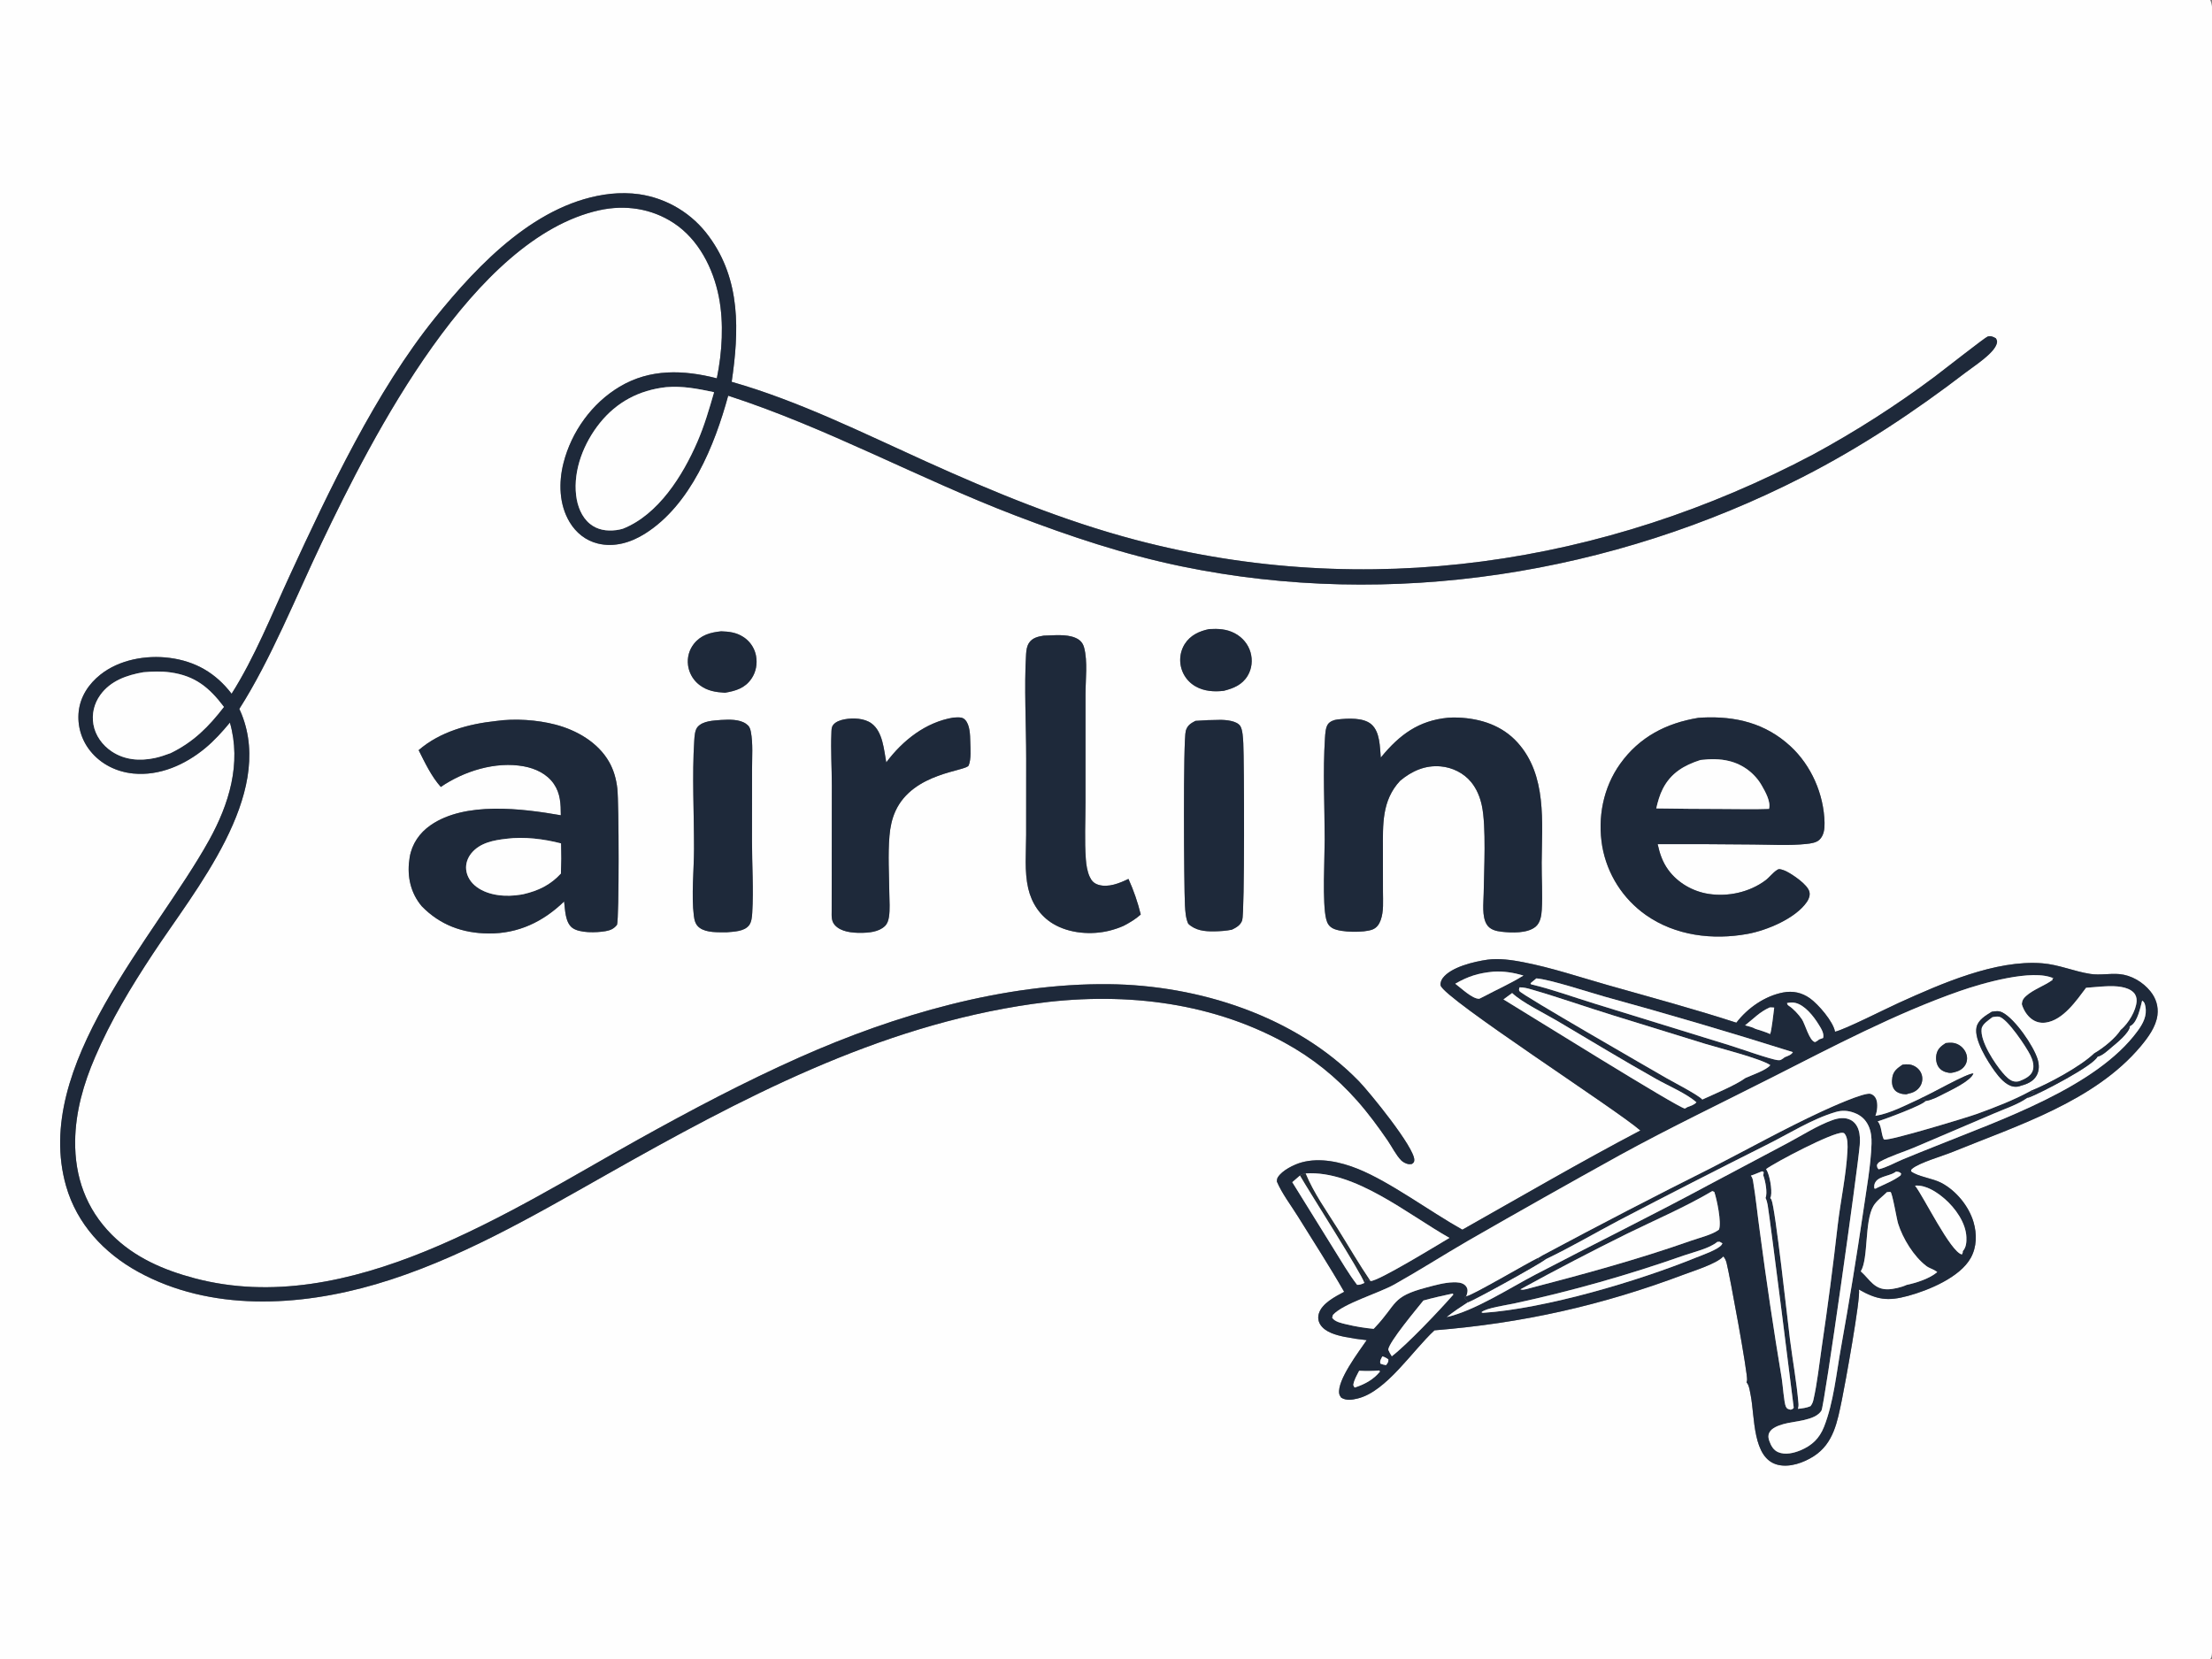 <?xml version="1.0" encoding="utf-8" ?>
<svg xmlns="http://www.w3.org/2000/svg" xmlns:xlink="http://www.w3.org/1999/xlink" width="1365" height="1024">
	<rect width="100%" height="100%" fill="#808080" stroke="none"/>
	<path fill="#FEFEFE" d="M0 0L1363.83 0C1366 3.791 1365 11.801 1365 16.225L1365.01 810.316L1365 969.913C1365 977.573 1366.16 1017.87 1364.59 1022.54C1364.42 1023.05 1364.09 1023.55 1363.83 1024L0 1024L0 0ZM376.941 119.59C331.854 124.445 295.395 162.766 268.474 196.126C232.056 241.255 203.041 302.603 178.766 355.216C167.645 379.319 157.152 405.652 142.921 428.104C133.199 415.371 120.669 408.055 104.652 405.975C90.153 404.092 73.612 407.054 61.969 416.296C54.795 421.99 49.597 429.76 48.572 438.994Q48.483 439.807 48.434 440.624Q48.385 441.441 48.376 442.259Q48.368 443.078 48.4 443.895Q48.431 444.713 48.504 445.528Q48.576 446.343 48.688 447.154Q48.8 447.964 48.953 448.768Q49.105 449.572 49.296 450.368Q49.488 451.163 49.718 451.949Q49.949 452.734 50.218 453.507Q50.487 454.279 50.794 455.038Q51.101 455.796 51.445 456.539Q51.789 457.281 52.169 458.006Q52.549 458.731 52.964 459.436Q53.38 460.141 53.829 460.824Q54.279 461.508 54.762 462.168Q55.245 462.829 55.759 463.465C62.281 471.58 71.924 476.309 82.208 477.329C98.499 478.946 114.261 471.911 126.608 461.696C132.299 456.988 137.168 451.562 141.868 445.894C149.082 471.131 141.34 496.268 129.041 518.464C95.828 578.404 19.624 657.824 40.763 731.858C47.46 755.312 64.147 773.22 85.214 784.814C129.943 809.432 184.568 806.377 232.102 792.433C282.316 777.703 328.901 750.479 374.211 724.867C457.259 677.923 541.524 633.141 637.243 619.507C690.247 611.958 745.098 617.405 792.668 643.391C809.854 652.779 824.531 664.572 837.508 679.229C844.328 686.93 850.481 695.291 856.305 703.768C858.939 707.602 861.433 712.739 864.652 716.037C865.712 717.122 867.659 718.141 869.156 718.368C869.887 718.479 870.61 718.354 871.332 718.255C872.295 717.442 872.649 717.31 872.74 715.959C873.248 708.367 844.668 673.473 838.535 667.176C799.309 626.9 739.633 607.924 684.358 607.327C619.658 606.628 552.314 626.259 493.48 652.441C459.294 667.655 426.542 684.975 393.871 703.159C314.593 747.283 215.126 814.003 120.07 788.802C101.043 783.758 82.993 776.034 68.891 761.822C53.142 745.951 46.116 726.219 46.373 704.091C46.582 686.127 51.601 668.633 58.711 652.246C68.387 629.648 80.789 609.178 94.266 588.705C120.306 549.151 169.301 491.218 149.103 440.696Q148.444 439.055 147.689 437.455C166.994 407.237 182.826 367.822 198.444 335.05C230.078 268.674 292.125 146.844 369.826 129.732C385.749 126.226 402.03 128.612 415.757 137.636C431.101 147.724 440.138 165.594 443.597 183.23C446.765 199.38 445.634 217.388 442.348 233.452C421.814 228.206 401.257 227.414 382.448 238.591C365.278 248.794 352.64 266.388 347.728 285.703C344.669 297.729 344.979 311.302 351.506 322.182C355.447 328.751 361.449 333.598 368.944 335.417C379.099 337.883 389.254 334.819 397.905 329.395C426.147 311.686 440.995 274.876 449.359 244.18C510.466 264.005 566.585 295.131 626.445 318.057C660.144 330.964 693.797 342.196 729.19 349.509C858.576 376.245 995.268 354.229 1112.4 294.374C1148.25 276.057 1181.42 254.051 1213.34 229.599C1218.3 225.798 1230.47 218.095 1232.17 212.045C1232.61 210.495 1232.33 210.18 1231.67 208.795C1230.07 207.826 1228.46 207.102 1226.55 207.68C1225.02 208.144 1198.57 228.956 1193.75 232.559Q1175.96 245.848 1157.26 257.817Q1138.56 269.787 1119.04 280.374C989.944 348.75 842.933 370.609 700.831 333.172C656.111 321.39 613.153 303.636 571.09 284.617C532.007 266.946 492.884 247.423 451.515 235.616C456.081 204.503 457.281 172.829 437.536 145.98Q436.588 144.67 435.575 143.408Q434.563 142.147 433.489 140.938Q432.415 139.728 431.282 138.574Q430.148 137.42 428.959 136.324Q427.77 135.228 426.527 134.192Q425.285 133.157 423.992 132.185Q422.7 131.213 421.36 130.307Q420.021 129.4 418.638 128.562Q417.255 127.723 415.832 126.955Q414.408 126.187 412.949 125.491Q411.489 124.794 409.996 124.172Q408.504 123.549 406.982 123.002Q405.46 122.455 403.913 121.984Q402.366 121.514 400.797 121.121Q399.228 120.728 397.642 120.414Q396.055 120.1 394.455 119.866C388.811 119.058 382.618 119.018 376.941 119.59ZM746.192 388.203C740.093 389.435 734.532 391.977 731.076 397.444Q730.829 397.843 730.602 398.253Q730.375 398.664 730.169 399.086Q729.963 399.507 729.779 399.939Q729.595 400.37 729.432 400.811Q729.27 401.251 729.13 401.699Q728.99 402.146 728.872 402.601Q728.755 403.055 728.661 403.515Q728.566 403.974 728.495 404.438Q728.424 404.902 728.377 405.369Q728.329 405.835 728.305 406.304Q728.281 406.773 728.281 407.242Q728.28 407.711 728.303 408.18Q728.327 408.648 728.373 409.115Q728.42 409.582 728.49 410.046Q728.56 410.51 728.654 410.97Q728.747 411.429 728.864 411.884Q728.98 412.342 729.118 412.793Q729.257 413.244 729.418 413.688Q729.579 414.132 729.763 414.567Q729.946 415.002 730.151 415.427Q730.357 415.852 730.583 416.267Q730.809 416.681 731.057 417.083Q731.304 417.486 731.571 417.875Q731.838 418.264 732.124 418.64Q732.411 419.015 732.716 419.375Q733.021 419.735 733.344 420.08Q733.666 420.424 734.006 420.752Q734.346 421.08 734.702 421.39Q735.058 421.7 735.429 421.992Q735.8 422.283 736.186 422.556Q736.571 422.828 736.97 423.081Q737.369 423.334 737.78 423.566C743.031 426.586 749.21 426.986 755.118 426.303C761.2 424.766 766.517 422.636 769.911 417.002C772.53 412.656 773.07 407.364 771.673 402.518C770.197 397.399 766.592 393.22 761.899 390.759C756.88 388.126 751.739 387.904 746.192 388.203ZM445.025 389.572C438.38 390.264 432.565 391.81 428.196 397.303Q427.656 397.987 427.186 398.721Q426.717 399.455 426.322 400.233Q425.928 401.01 425.613 401.823Q425.298 402.635 425.065 403.475Q424.833 404.315 424.685 405.174Q424.537 406.033 424.475 406.903Q424.413 407.772 424.438 408.643Q424.463 409.515 424.574 410.379Q424.631 410.838 424.712 411.294Q424.792 411.75 424.896 412.201Q424.999 412.652 425.125 413.097Q425.251 413.542 425.399 413.981Q425.547 414.419 425.718 414.849Q425.888 415.28 426.08 415.701Q426.271 416.122 426.484 416.533Q426.697 416.944 426.93 417.344Q427.163 417.743 427.416 418.131Q427.669 418.518 427.942 418.892Q428.214 419.266 428.505 419.626Q428.796 419.986 429.104 420.331Q429.413 420.676 429.739 421.004Q430.065 421.333 430.406 421.645Q430.748 421.957 431.105 422.251Q431.462 422.545 431.834 422.821C436.538 426.361 441.619 427.131 447.351 427.484C454.029 426.342 459.679 424.701 463.724 418.793C466.534 414.688 467.473 409.503 466.525 404.64Q466.44 404.196 466.332 403.756Q466.224 403.317 466.093 402.884Q465.963 402.45 465.811 402.024Q465.659 401.598 465.485 401.18Q465.311 400.762 465.117 400.354Q464.922 399.946 464.707 399.548Q464.492 399.15 464.256 398.763Q464.021 398.377 463.766 398.003Q463.512 397.629 463.239 397.268Q462.965 396.907 462.674 396.561Q462.383 396.215 462.074 395.884Q461.765 395.553 461.44 395.239Q461.115 394.924 460.775 394.626Q460.434 394.328 460.079 394.048Q459.723 393.768 459.354 393.507Q458.985 393.245 458.603 393.003C454.397 390.277 449.899 389.723 445.025 389.572ZM644.026 392.245C640.617 392.809 637.214 393.532 635.096 396.577C633.685 398.605 633.333 401.205 633.186 403.616C631.946 423.95 633.261 447.424 633.247 468.09L633.219 515.27C633.211 525.985 632.075 537.734 634.499 548.196C636.597 557.254 641.78 565.192 649.818 570.03C659.848 576.066 673.523 577.104 684.731 574.282C687.625 573.554 690.559 572.566 693.289 571.357C697.145 569.356 700.693 567.246 703.945 564.343Q702.568 558.683 700.668 553.176Q698.768 547.67 696.361 542.365C690.917 545.003 683.798 547.939 677.662 545.945C674.958 545.067 673.545 543.47 672.394 540.94C670.921 537.703 670.322 533.749 670.061 530.228C669.209 518.717 669.842 506.776 669.841 495.21L669.852 428.399C669.86 419.486 671.289 408.14 668.989 399.594C668.177 396.576 666.424 394.782 663.549 393.56C657.853 391.138 650.093 392.126 644.026 392.245ZM588.244 442.819C571.228 445.67 557.068 456.857 546.907 470.458C545.431 462.632 544.787 451.558 537.817 446.423C533.386 443.16 526.418 442.903 521.168 443.882C518.675 444.348 515.639 445.307 514.066 447.458C513.035 448.869 513.118 450.623 513.048 452.307C512.599 463.045 513.315 473.977 513.313 484.738L513.221 562.155C513.204 565.305 512.92 568.387 515.2 570.892C518.988 575.056 525.776 575.664 531.07 575.645C536.094 575.627 542.269 575.147 546.08 571.454C547.617 569.964 548.231 567.915 548.555 565.85C549.282 561.219 548.85 556.212 548.797 551.53C548.662 539.707 547.885 527.526 548.888 515.754C549.336 510.502 550.402 505.259 552.609 500.447C563.508 476.678 596.224 475.971 597.764 472.346C599.401 468.495 598.831 461.788 598.743 457.681C598.656 453.629 598.549 447.387 595.618 444.245C594.093 442.61 592.37 442.642 590.298 442.714Q589.27 442.751 588.244 442.819ZM893.476 442.917C875.491 444.65 863.752 453.328 852.457 467.014L852.07 467.488C851.486 460.931 851.618 451.673 846.282 446.996C841.328 442.654 831.675 443.287 825.44 443.961C823.334 444.189 820.753 445.082 819.47 446.884C817.96 449.004 817.793 452.883 817.627 455.423C816.283 475.931 817.431 497.277 817.457 517.847C817.472 528.922 815.893 557.546 818.377 567.214C819.062 569.881 820.139 571.661 822.631 572.945C827.561 575.484 841.848 575.642 847.006 573.568C849.604 572.523 851.056 570.388 851.99 567.83C853.965 562.422 853.414 555.973 853.412 550.297L853.383 524.49C853.37 508.9 852.621 494.009 863.985 481.821C871.186 475.804 879.423 472.087 888.998 472.931C896.229 473.568 903.215 476.996 907.834 482.627C911.198 486.728 913.28 491.789 914.394 496.941C917.24 510.101 915.754 537.03 915.555 551.567C915.477 557.235 914.382 565.361 917.415 570.403C919.355 573.627 923.061 574.57 926.564 574.959C932.748 575.647 942.503 576.102 947.608 571.855C950.499 569.45 951.189 565.134 951.406 561.563C951.987 551.993 951.288 542.082 951.347 532.456C951.501 507.336 954.699 478.455 936.516 458.268C926.943 447.64 913.723 443.393 899.744 442.8C897.647 442.711 895.569 442.777 893.476 442.917ZM1047.91 442.99C1028.24 446.249 1011.69 454.729 999.822 471.298C989.278 486.022 985.739 504.574 988.737 522.325Q989.018 523.91 989.376 525.478Q989.735 527.047 990.169 528.597Q990.604 530.146 991.114 531.673Q991.623 533.199 992.207 534.699Q992.791 536.198 993.447 537.667Q994.104 539.137 994.831 540.572Q995.558 542.008 996.355 543.406Q997.151 544.804 998.016 546.161Q998.88 547.519 999.809 548.833Q1000.74 550.146 1001.73 551.413Q1002.72 552.68 1003.78 553.896Q1004.83 555.113 1005.94 556.277Q1007.05 557.44 1008.22 558.548Q1009.39 559.656 1010.61 560.706Q1011.82 561.755 1013.09 562.744Q1014.36 563.733 1015.68 564.658C1033.9 577.458 1056.98 580.241 1078.49 576.293C1090.27 574.129 1108.09 566.781 1115.08 556.467C1116.29 554.674 1117.09 552.481 1116.56 550.308C1115.48 545.842 1106.25 539.64 1102.17 537.619C1101.21 537.144 1100.23 536.81 1099.2 536.53C1097.91 536.252 1097.68 536.15 1096.5 536.92C1093.88 538.62 1091.88 541.456 1089.32 543.352C1079.53 550.587 1066.43 553.463 1054.45 551.631C1044.63 550.129 1035.35 544.836 1029.46 536.767C1025.91 531.904 1024.21 526.75 1022.92 520.928Q1052.44 520.814 1081.96 521.138C1092.66 521.193 1104.03 521.917 1114.64 520.796C1117.24 520.523 1120.72 520.085 1122.69 518.254C1125.53 515.614 1125.99 511.412 1125.91 507.746C1125.5 490.137 1117.79 472.409 1104.83 460.459C1089.4 446.234 1070.95 441.822 1050.49 442.803Q1049.2 442.852 1047.91 442.99ZM444.948 444.277C440.298 444.681 433.827 444.768 430.483 448.583C428.8 450.503 428.583 454.417 428.422 456.895C427.018 478.499 428.319 501.977 428.279 523.78C428.256 536.651 426.586 552.675 428.163 565.086C428.543 568.078 429.192 570.722 431.776 572.58C436.136 575.714 443.242 575.238 448.352 575.315C452.781 574.892 459.219 574.889 462.225 570.996C463.802 568.953 464.051 565.752 464.203 563.242C465.089 548.696 464.02 533.564 464.049 518.945L464.085 474.752C464.062 467.213 464.744 458.917 463.341 451.528C462.902 449.217 462.267 447.962 460.333 446.615C456.186 443.729 449.799 444.006 444.948 444.277ZM306.118 444.92C289.111 446.729 271.507 451.498 258.341 462.912C262.152 470.532 266.31 479.265 272.018 485.609C286.313 475.831 305.874 469.693 323.232 472.896C330.443 474.226 337.494 477.53 341.759 483.714C345.87 489.673 346.033 496.099 346.077 503.087C321.986 498.884 286.973 494.488 265.727 509.212C258.877 513.959 254.176 520.786 252.8 529.065C251.111 539.232 252.756 549.291 258.992 557.629Q259.624 558.47 260.305 559.272C271.571 570.811 285.435 575.898 301.497 576.035C319.757 576.191 335.159 568.831 348.104 556.297C348.74 561.367 348.736 569.052 353.061 572.466C357.474 575.95 368.253 575.558 373.63 574.623C376.652 574.098 378.895 573.126 380.767 570.659C382.098 565.953 381.964 495.466 380.945 486.557C380.286 480.796 378.769 475.242 375.888 470.181C369.009 458.102 355.892 450.586 342.785 447.152C331.628 444.229 317.637 443.238 306.118 444.92ZM737.696 444.842C734.767 446.373 732.765 447.579 731.75 450.924C730.048 456.538 730.594 546.848 731.221 558.651C731.415 562.298 731.689 566.687 733.245 570.026C737.61 574.216 743.391 574.82 749.185 574.73C752.86 574.673 756.544 574.428 760.152 573.71C762.912 572.37 765.495 570.979 766.554 567.88C768.109 563.334 767.78 469.302 767.233 458.697C767.092 455.981 766.848 450.207 765.329 447.971C763.14 444.749 756.424 444.201 752.837 444.228C747.813 444.265 742.704 444.437 737.696 444.842ZM917.903 592.211C909.852 593.364 895.385 596.661 890.239 603.651C889.445 604.73 888.638 606.751 888.996 608.116C891.12 616.228 997.86 684.907 1012.26 697.613C975.11 717.132 938.961 738.214 902.425 758.824C882.662 747.795 857.905 729.352 837.938 721.311C827.282 717.019 814.547 714.181 803.2 717.305C798.535 718.589 791.133 722.26 788.548 726.49C788.023 727.35 787.98 728.114 787.938 729.095C791.092 736.541 796.635 743.732 800.914 750.621C810.485 766.031 820.46 781.445 829.476 797.165C824.094 800.062 815.667 804.258 813.821 810.673C813.176 812.916 813.441 815.218 814.649 817.224C817.589 822.11 824.629 823.897 829.844 824.975Q836.562 826.303 843.375 826.994C838.533 834.117 825.085 851.65 826.406 859.972C826.561 860.946 827.084 861.671 827.628 862.466C830.793 864.431 834.343 863.844 837.798 863.001C855.58 858.666 871.638 833.39 885.204 820.935C939.518 816.531 988.349 805.623 1039.34 786.424C1045.33 784.168 1058.81 779.975 1063.2 775.571C1063.29 775.48 1063.36 775.368 1063.44 775.266C1064.5 776.524 1065.07 777.811 1065.47 779.393C1067.45 787.26 1078.58 847.622 1078.1 851.7C1078.03 852.218 1077.92 852.49 1077.77 853.013C1077.94 853.255 1078.13 853.492 1078.3 853.74C1079.5 855.527 1079.86 858.657 1080.29 860.791C1082.99 874.252 1081.27 900.071 1097.08 903.915C1104.48 905.716 1113.06 902.589 1119.25 898.615C1131.6 890.693 1133.83 877.162 1136.62 863.781C1138.43 855.127 1148.29 801.019 1147.14 795.76C1158.26 802.067 1164.85 803.091 1177.36 799.697C1190.12 796.236 1209.48 788.238 1216.14 776.227C1219.88 769.483 1219.98 761.457 1217.85 754.174C1214.98 744.33 1207.1 734.742 1198.05 729.967C1192.58 727.082 1183.48 726.113 1179.28 722.858C1179.38 721.787 1179.15 721.879 1180.08 721.11C1184.51 717.454 1198.82 713.33 1204.88 710.862C1244.59 694.674 1292.49 679.661 1320.97 645.702C1325.48 640.316 1330.4 633.693 1331.33 626.497C1332.03 621.03 1330.41 615.956 1326.98 611.722C1322.38 606.022 1315.25 601.774 1307.89 601.108C1301.94 600.569 1295.87 601.91 1289.95 601.002C1279.83 599.448 1270.59 595.266 1260.25 594.433C1231.44 592.114 1197.51 607.195 1171.73 618.855C1163.72 622.478 1138.39 635.333 1132.37 636.657C1131.31 630.42 1122 619.655 1116.85 616.017C1111.88 612.503 1106.34 611.303 1100.36 612.444C1089.06 614.599 1078.4 622.05 1071.49 631.09C1045.4 622.613 1018.81 615.456 992.413 607.974C975.116 603.071 957.549 597.13 939.905 593.737C932.847 592.38 925.056 591.242 917.903 592.211Z"/>
	<path fill="#1E293A" d="M142.921 428.104C157.152 405.652 167.645 379.319 178.766 355.216C203.041 302.603 232.056 241.255 268.474 196.126C295.395 162.766 331.854 124.445 376.941 119.59C382.618 119.018 388.811 119.058 394.455 119.866Q396.055 120.1 397.642 120.414Q399.228 120.728 400.797 121.121Q402.366 121.514 403.913 121.984Q405.46 122.455 406.982 123.002Q408.504 123.549 409.996 124.172Q411.489 124.794 412.949 125.491Q414.408 126.187 415.832 126.955Q417.255 127.723 418.638 128.562Q420.021 129.4 421.36 130.307Q422.7 131.213 423.992 132.185Q425.285 133.157 426.527 134.192Q427.77 135.228 428.959 136.324Q430.148 137.42 431.282 138.574Q432.415 139.728 433.489 140.938Q434.563 142.147 435.575 143.408Q436.588 144.67 437.536 145.98C457.281 172.829 456.081 204.503 451.515 235.616C492.884 247.423 532.007 266.946 571.09 284.617C613.153 303.636 656.111 321.39 700.831 333.172C842.933 370.609 989.944 348.75 1119.04 280.374Q1138.56 269.787 1157.26 257.817Q1175.96 245.848 1193.75 232.559C1198.57 228.956 1225.02 208.144 1226.55 207.68C1228.46 207.102 1230.07 207.826 1231.67 208.795C1232.33 210.18 1232.61 210.495 1232.17 212.045C1230.47 218.095 1218.3 225.798 1213.34 229.599C1181.42 254.051 1148.25 276.057 1112.4 294.374C995.268 354.229 858.576 376.245 729.19 349.509C693.797 342.196 660.144 330.964 626.445 318.057C566.585 295.131 510.466 264.005 449.359 244.18C440.995 274.876 426.147 311.686 397.905 329.395C389.254 334.819 379.099 337.883 368.944 335.417C361.449 333.598 355.447 328.751 351.506 322.182C344.979 311.302 344.669 297.729 347.728 285.703C352.64 266.388 365.278 248.794 382.448 238.591C401.257 227.414 421.814 228.206 442.348 233.452C445.634 217.388 446.765 199.38 443.597 183.23C440.138 165.594 431.101 147.724 415.757 137.636C402.03 128.612 385.749 126.226 369.826 129.732C292.125 146.844 230.078 268.674 198.444 335.05C182.826 367.822 166.994 407.237 147.689 437.455Q148.444 439.055 149.103 440.696C169.301 491.218 120.306 549.151 94.266 588.705C80.789 609.178 68.387 629.648 58.711 652.246C51.601 668.633 46.582 686.127 46.373 704.091C46.116 726.219 53.142 745.951 68.891 761.822C82.993 776.034 101.043 783.758 120.07 788.802C215.126 814.003 314.593 747.283 393.871 703.159C426.542 684.975 459.294 667.655 493.48 652.441C552.314 626.259 619.658 606.628 684.358 607.327C739.633 607.924 799.309 626.9 838.535 667.176C844.668 673.473 873.248 708.367 872.74 715.959C872.649 717.31 872.295 717.442 871.332 718.255C870.61 718.354 869.887 718.479 869.156 718.368C867.659 718.141 865.712 717.122 864.652 716.037C861.433 712.739 858.939 707.602 856.305 703.768C850.481 695.291 844.328 686.93 837.508 679.229C824.531 664.572 809.854 652.779 792.668 643.391C745.098 617.405 690.247 611.958 637.243 619.507C541.524 633.141 457.259 677.923 374.211 724.867C328.901 750.479 282.316 777.703 232.102 792.433C184.568 806.377 129.943 809.432 85.214 784.814C64.147 773.22 47.46 755.312 40.763 731.858C19.624 657.824 95.828 578.404 129.041 518.464C141.34 496.268 149.082 471.131 141.868 445.894C137.168 451.562 132.299 456.988 126.608 461.696C114.261 471.911 98.499 478.946 82.208 477.329C71.924 476.309 62.281 471.58 55.759 463.465Q55.245 462.829 54.762 462.168Q54.279 461.508 53.829 460.824Q53.38 460.141 52.964 459.436Q52.549 458.731 52.169 458.006Q51.789 457.281 51.445 456.539Q51.101 455.796 50.794 455.038Q50.487 454.279 50.218 453.507Q49.949 452.734 49.718 451.949Q49.488 451.164 49.296 450.368Q49.105 449.572 48.953 448.768Q48.8 447.964 48.688 447.154Q48.576 446.343 48.504 445.528Q48.431 444.713 48.4 443.895Q48.368 443.078 48.376 442.259Q48.385 441.441 48.434 440.624Q48.483 439.807 48.572 438.994C49.597 429.76 54.795 421.99 61.969 416.296C73.612 407.054 90.153 404.092 104.652 405.975C120.669 408.055 133.199 415.371 142.921 428.104ZM411.026 238.92C394.51 240.763 380.657 247.993 370.175 261.014C360.392 273.167 353.641 289.881 355.527 305.689C356.301 312.17 358.838 318.999 364.028 323.23C368.709 327.047 374.464 327.869 380.3 327.124C381.666 326.95 382.991 326.66 384.314 326.28C406.227 317.628 421.263 293.54 430.309 272.694C434.621 262.758 437.648 252.415 440.633 242.022C430.724 239.916 421.228 238.035 411.026 238.92ZM88.463 414.831C78.245 416.605 68.157 420.121 61.87 428.901C58.081 434.193 56.52 440.621 57.652 447.045C58.861 453.901 63.185 459.835 68.914 463.67C76.934 469.04 86.32 469.723 95.569 467.756C98.886 467.051 102.079 465.897 105.265 464.75C119.432 457.83 128.644 448.531 138.166 436.232C129.14 424.288 120.413 417.014 105.049 414.912C99.544 414.158 93.983 414.35 88.463 414.831Z"/>
	<path fill="#FEFEFE" d="M384.314 326.28C382.991 326.66 381.666 326.95 380.3 327.124C374.464 327.869 368.709 327.047 364.028 323.23C358.838 318.999 356.301 312.17 355.527 305.689C353.641 289.881 360.392 273.167 370.175 261.014C380.657 247.993 394.51 240.763 411.026 238.92C421.228 238.035 430.724 239.916 440.633 242.022C437.648 252.415 434.621 262.758 430.309 272.694C421.263 293.54 406.227 317.628 384.314 326.28Z"/>
	<path fill="#1E293A" d="M755.118 426.303C749.21 426.986 743.031 426.586 737.78 423.566Q737.369 423.334 736.97 423.081Q736.571 422.828 736.186 422.556Q735.8 422.283 735.429 421.992Q735.058 421.7 734.702 421.39Q734.346 421.08 734.006 420.752Q733.666 420.424 733.344 420.08Q733.021 419.735 732.716 419.375Q732.411 419.015 732.124 418.64Q731.838 418.264 731.571 417.875Q731.304 417.486 731.057 417.083Q730.809 416.681 730.583 416.267Q730.357 415.852 730.151 415.427Q729.946 415.002 729.763 414.567Q729.579 414.132 729.418 413.688Q729.257 413.244 729.118 412.793Q728.98 412.342 728.864 411.884Q728.747 411.429 728.654 410.97Q728.56 410.51 728.49 410.046Q728.42 409.582 728.373 409.115Q728.327 408.648 728.303 408.18Q728.28 407.711 728.281 407.242Q728.281 406.773 728.305 406.304Q728.329 405.835 728.377 405.369Q728.424 404.902 728.495 404.438Q728.566 403.974 728.661 403.515Q728.755 403.055 728.872 402.601Q728.99 402.146 729.13 401.699Q729.27 401.251 729.432 400.811Q729.595 400.37 729.779 399.939Q729.963 399.507 730.169 399.086Q730.375 398.664 730.602 398.253Q730.829 397.843 731.076 397.444C734.532 391.977 740.093 389.435 746.192 388.203C751.739 387.904 756.88 388.126 761.899 390.759C766.592 393.22 770.197 397.399 771.673 402.518C773.07 407.364 772.53 412.656 769.911 417.002C766.517 422.636 761.2 424.766 755.118 426.303Z"/>
	<path fill="#1E293A" d="M447.351 427.484C441.619 427.131 436.538 426.361 431.834 422.821Q431.462 422.545 431.105 422.251Q430.748 421.957 430.406 421.645Q430.065 421.333 429.739 421.004Q429.413 420.676 429.104 420.331Q428.796 419.986 428.505 419.626Q428.214 419.266 427.942 418.892Q427.669 418.518 427.416 418.131Q427.163 417.743 426.93 417.344Q426.697 416.944 426.484 416.533Q426.271 416.122 426.08 415.701Q425.888 415.28 425.718 414.849Q425.547 414.419 425.399 413.981Q425.251 413.542 425.125 413.097Q424.999 412.652 424.896 412.201Q424.792 411.75 424.712 411.294Q424.631 410.838 424.574 410.379Q424.463 409.515 424.438 408.643Q424.413 407.772 424.475 406.903Q424.537 406.033 424.685 405.174Q424.833 404.315 425.065 403.475Q425.298 402.635 425.613 401.823Q425.928 401.01 426.322 400.233Q426.717 399.455 427.186 398.721Q427.656 397.987 428.196 397.303C432.565 391.81 438.38 390.264 445.025 389.572C449.899 389.723 454.397 390.277 458.603 393.003Q458.985 393.245 459.354 393.507Q459.723 393.768 460.079 394.048Q460.434 394.328 460.775 394.626Q461.115 394.924 461.44 395.239Q461.765 395.553 462.074 395.884Q462.383 396.215 462.674 396.561Q462.965 396.907 463.239 397.268Q463.512 397.629 463.766 398.003Q464.021 398.377 464.256 398.763Q464.492 399.15 464.707 399.548Q464.922 399.946 465.117 400.354Q465.311 400.762 465.485 401.18Q465.659 401.598 465.811 402.024Q465.963 402.45 466.093 402.884Q466.224 403.317 466.332 403.756Q466.44 404.196 466.525 404.64C467.473 409.503 466.534 414.688 463.724 418.793C459.679 424.701 454.029 426.342 447.351 427.484Z"/>
	<path fill="#1E293A" d="M693.289 571.357C690.559 572.566 687.625 573.554 684.731 574.282C673.523 577.104 659.848 576.066 649.818 570.03C641.78 565.192 636.597 557.254 634.499 548.196C632.075 537.734 633.211 525.985 633.219 515.27L633.247 468.09C633.261 447.424 631.946 423.95 633.186 403.616C633.333 401.205 633.685 398.605 635.096 396.577C637.214 393.532 640.617 392.809 644.026 392.245C650.093 392.126 657.853 391.138 663.549 393.56C666.424 394.782 668.177 396.576 668.989 399.594C671.289 408.14 669.86 419.486 669.852 428.399L669.841 495.21C669.842 506.776 669.209 518.717 670.061 530.228C670.322 533.749 670.921 537.703 672.394 540.94C673.545 543.47 674.958 545.067 677.662 545.945C683.798 547.939 690.917 545.003 696.361 542.365Q698.768 547.67 700.668 553.176Q702.568 558.683 703.945 564.343C700.693 567.246 697.145 569.356 693.289 571.357Z"/>
	<path fill="#FEFEFE" d="M105.265 464.75C102.079 465.897 98.886 467.051 95.569 467.756C86.32 469.723 76.934 469.04 68.914 463.67C63.185 459.835 58.861 453.901 57.652 447.045C56.52 440.621 58.081 434.193 61.87 428.901C68.157 420.121 78.245 416.605 88.463 414.831C93.983 414.35 99.544 414.158 105.049 414.912C120.413 417.014 129.14 424.288 138.166 436.232C128.644 448.531 119.432 457.83 105.265 464.75Z"/>
	<path fill="#1E293A" d="M546.907 470.458C557.068 456.857 571.228 445.67 588.244 442.819Q589.27 442.751 590.298 442.714C592.37 442.642 594.093 442.61 595.618 444.245C598.549 447.387 598.656 453.629 598.743 457.681C598.831 461.788 599.401 468.495 597.764 472.346C596.224 475.971 563.508 476.678 552.609 500.447C550.402 505.259 549.336 510.502 548.888 515.754C547.885 527.526 548.662 539.707 548.797 551.53C548.85 556.212 549.282 561.219 548.555 565.85C548.231 567.915 547.617 569.964 546.08 571.454C542.269 575.147 536.094 575.627 531.07 575.645C525.776 575.664 518.988 575.056 515.2 570.892C512.92 568.387 513.204 565.305 513.221 562.155L513.313 484.738C513.315 473.977 512.599 463.045 513.048 452.307C513.118 450.623 513.035 448.869 514.066 447.458C515.639 445.307 518.675 444.348 521.168 443.882C526.418 442.903 533.386 443.16 537.817 446.423C544.787 451.558 545.431 462.632 546.907 470.458Z"/>
	<path fill="#1E293A" d="M852.07 467.488L852.457 467.014C863.752 453.328 875.491 444.65 893.476 442.917C895.569 442.777 897.647 442.711 899.744 442.8C913.723 443.393 926.943 447.64 936.516 458.268C954.699 478.455 951.501 507.336 951.347 532.456C951.288 542.082 951.987 551.993 951.406 561.563C951.189 565.134 950.499 569.45 947.608 571.855C942.503 576.102 932.748 575.647 926.564 574.959C923.061 574.57 919.355 573.627 917.415 570.403C914.382 565.361 915.477 557.235 915.555 551.567C915.754 537.03 917.24 510.101 914.394 496.941C913.28 491.789 911.198 486.728 907.834 482.627C903.215 476.996 896.229 473.568 888.998 472.931C879.423 472.087 871.186 475.804 863.985 481.821C852.621 494.009 853.37 508.9 853.383 524.49L853.412 550.297C853.414 555.973 853.965 562.422 851.99 567.83C851.056 570.388 849.604 572.523 847.006 573.568C841.848 575.642 827.561 575.484 822.631 572.945C820.139 571.661 819.062 569.881 818.377 567.214C815.893 557.546 817.472 528.922 817.457 517.847C817.431 497.277 816.283 475.931 817.627 455.423C817.793 452.883 817.96 449.004 819.47 446.884C820.753 445.082 823.334 444.189 825.44 443.961C831.675 443.287 841.328 442.654 846.282 446.996C851.618 451.673 851.486 460.931 852.07 467.488Z"/>
	<path fill="#1E293A" d="M1099.2 536.53C1100.23 536.81 1101.21 537.144 1102.17 537.619C1106.25 539.64 1115.48 545.842 1116.56 550.308C1117.09 552.481 1116.29 554.674 1115.08 556.467C1108.09 566.781 1090.27 574.129 1078.49 576.293C1056.98 580.241 1033.9 577.458 1015.68 564.658Q1014.36 563.733 1013.09 562.744Q1011.82 561.755 1010.61 560.706Q1009.39 559.656 1008.22 558.548Q1007.05 557.44 1005.94 556.277Q1004.83 555.113 1003.78 553.896Q1002.72 552.68 1001.73 551.413Q1000.74 550.146 999.809 548.833Q998.88 547.519 998.016 546.161Q997.152 544.804 996.355 543.406Q995.558 542.008 994.831 540.572Q994.104 539.137 993.447 537.667Q992.791 536.198 992.207 534.699Q991.623 533.199 991.114 531.673Q990.604 530.146 990.169 528.597Q989.735 527.047 989.377 525.478Q989.018 523.91 988.737 522.325C985.739 504.574 989.278 486.022 999.822 471.298C1011.69 454.729 1028.24 446.249 1047.91 442.99Q1049.2 442.852 1050.49 442.803C1070.95 441.822 1089.4 446.234 1104.83 460.459C1117.79 472.409 1125.5 490.137 1125.91 507.746C1125.99 511.412 1125.53 515.614 1122.69 518.254C1120.72 520.085 1117.24 520.523 1114.64 520.796C1104.03 521.917 1092.66 521.193 1081.96 521.138Q1052.44 520.814 1022.92 520.928C1024.21 526.75 1025.91 531.904 1029.46 536.767C1035.35 544.836 1044.63 550.129 1054.45 551.631C1066.43 553.463 1079.53 550.587 1089.32 543.352C1091.88 541.456 1093.88 538.62 1096.5 536.92C1097.68 536.15 1097.91 536.252 1099.2 536.53ZM1049.37 468.991C1039.21 472.248 1031.11 476.983 1026.1 486.781C1024.15 490.609 1023.02 494.691 1022.06 498.862Q1042.48 499.181 1062.91 499.209C1072.45 499.199 1082.1 499.498 1091.63 499.141C1092.88 494.717 1089.3 488.499 1087.17 484.752Q1086.77 484.054 1086.33 483.377Q1085.9 482.7 1085.43 482.046Q1084.96 481.391 1084.46 480.762Q1083.95 480.132 1083.42 479.528Q1082.89 478.925 1082.32 478.349Q1081.76 477.773 1081.17 477.226Q1080.58 476.679 1079.96 476.162Q1079.34 475.646 1078.7 475.161Q1078.06 474.676 1077.39 474.225Q1076.72 473.773 1076.04 473.355Q1075.35 472.938 1074.64 472.556Q1073.93 472.173 1073.2 471.827Q1072.48 471.481 1071.73 471.172Q1070.99 470.863 1070.23 470.591Q1069.47 470.32 1068.7 470.087Q1067.93 469.855 1067.15 469.661C1061.32 468.185 1055.31 468.291 1049.37 468.991Z"/>
	<path fill="#1E293A" d="M448.352 575.315C443.242 575.238 436.136 575.714 431.776 572.58C429.192 570.722 428.543 568.078 428.163 565.086C426.586 552.675 428.256 536.651 428.279 523.78C428.319 501.977 427.018 478.499 428.422 456.895C428.583 454.417 428.8 450.503 430.483 448.583C433.827 444.768 440.298 444.681 444.948 444.277C449.799 444.006 456.186 443.729 460.333 446.615C462.267 447.962 462.902 449.217 463.341 451.528C464.744 458.917 464.062 467.213 464.085 474.752L464.049 518.945C464.02 533.564 465.089 548.696 464.203 563.242C464.051 565.752 463.802 568.953 462.225 570.996C459.219 574.889 452.781 574.892 448.352 575.315Z"/>
	<path fill="#1E293A" d="M258.341 462.912C271.507 451.498 289.111 446.729 306.118 444.92C317.637 443.238 331.628 444.229 342.785 447.152C355.892 450.586 369.009 458.102 375.888 470.181C378.769 475.242 380.286 480.796 380.945 486.557C381.964 495.466 382.098 565.953 380.767 570.659C378.895 573.126 376.652 574.098 373.63 574.623C368.253 575.558 357.474 575.95 353.061 572.466C348.736 569.052 348.74 561.367 348.104 556.297C335.159 568.831 319.757 576.191 301.497 576.035C285.435 575.898 271.571 570.811 260.305 559.272Q259.624 558.47 258.992 557.629C252.756 549.291 251.111 539.232 252.8 529.065C254.176 520.786 258.877 513.959 265.727 509.212C286.973 494.488 321.986 498.884 346.077 503.087C346.033 496.099 345.87 489.673 341.759 483.714C337.494 477.53 330.443 474.226 323.232 472.896C305.874 469.693 286.313 475.831 272.018 485.609C266.31 479.265 262.152 470.532 258.341 462.912ZM312.641 517.584C304.75 518.466 296.149 520.012 290.839 526.582C288.563 529.398 287.29 532.991 287.667 536.628C288.121 541.012 290.65 544.745 294.142 547.325C301.624 552.855 312.511 553.563 321.392 552.067Q322.243 551.927 323.09 551.761C332.257 549.634 339.732 546.018 346.143 539.02Q346.389 529.738 346.189 520.454C335.727 517.753 323.412 516.162 312.641 517.584Z"/>
	<path fill="#1E293A" d="M760.152 573.71C756.544 574.428 752.86 574.673 749.185 574.73C743.391 574.82 737.61 574.216 733.245 570.026C731.689 566.687 731.415 562.298 731.221 558.651C730.594 546.848 730.048 456.538 731.75 450.924C732.765 447.579 734.767 446.373 737.696 444.842C742.704 444.437 747.813 444.265 752.837 444.228C756.424 444.201 763.14 444.749 765.329 447.971C766.848 450.207 767.092 455.981 767.233 458.697C767.78 469.302 768.109 563.334 766.554 567.88C765.495 570.979 762.912 572.37 760.152 573.71Z"/>
	<path fill="#FEFEFE" d="M1022.06 498.862C1023.02 494.691 1024.15 490.609 1026.1 486.781C1031.11 476.983 1039.21 472.248 1049.37 468.991C1055.31 468.291 1061.32 468.185 1067.15 469.661Q1067.93 469.855 1068.7 470.087Q1069.47 470.32 1070.23 470.591Q1070.99 470.863 1071.73 471.172Q1072.48 471.481 1073.2 471.827Q1073.93 472.173 1074.64 472.556Q1075.35 472.938 1076.04 473.355Q1076.72 473.773 1077.39 474.225Q1078.06 474.676 1078.7 475.161Q1079.34 475.646 1079.96 476.162Q1080.58 476.679 1081.17 477.226Q1081.76 477.773 1082.32 478.349Q1082.89 478.925 1083.42 479.528Q1083.95 480.132 1084.46 480.762Q1084.96 481.391 1085.43 482.046Q1085.9 482.7 1086.33 483.377Q1086.77 484.054 1087.17 484.752C1089.3 488.499 1092.88 494.717 1091.63 499.141C1082.1 499.498 1072.45 499.199 1062.91 499.209Q1042.48 499.181 1022.06 498.862Z"/>
	<path fill="#FEFEFE" d="M323.09 551.761Q322.243 551.927 321.392 552.067C312.511 553.563 301.624 552.855 294.142 547.325C290.65 544.745 288.121 541.012 287.667 536.628C287.29 532.991 288.563 529.398 290.839 526.582C296.149 520.012 304.75 518.466 312.641 517.584C323.412 516.162 335.727 517.753 346.189 520.454Q346.389 529.738 346.143 539.02C339.732 546.018 332.257 549.634 323.09 551.761Z"/>
	<path fill="#1E293A" d="M1012.26 697.613C997.86 684.907 891.12 616.228 888.996 608.116C888.638 606.751 889.445 604.73 890.239 603.651C895.385 596.661 909.852 593.364 917.903 592.211C925.056 591.242 932.847 592.38 939.905 593.737C957.549 597.13 975.116 603.071 992.413 607.974C1018.81 615.456 1045.4 622.613 1071.49 631.09C1078.4 622.05 1089.06 614.599 1100.36 612.444C1106.34 611.303 1111.88 612.503 1116.85 616.017C1122 619.655 1131.31 630.42 1132.37 636.657C1138.39 635.333 1163.72 622.478 1171.73 618.855C1197.51 607.195 1231.44 592.114 1260.25 594.433C1270.59 595.266 1279.83 599.448 1289.95 601.002C1295.87 601.91 1301.94 600.569 1307.89 601.108C1315.25 601.774 1322.38 606.022 1326.98 611.722C1330.41 615.956 1332.03 621.03 1331.33 626.497C1330.4 633.693 1325.48 640.316 1320.97 645.702C1292.49 679.661 1244.59 694.674 1204.88 710.862C1198.82 713.33 1184.51 717.454 1180.08 721.11C1179.15 721.879 1179.38 721.787 1179.28 722.858C1183.48 726.113 1192.58 727.082 1198.05 729.967C1207.1 734.742 1214.98 744.33 1217.85 754.174C1219.98 761.457 1219.88 769.483 1216.14 776.227C1209.48 788.238 1190.12 796.236 1177.36 799.697C1164.85 803.091 1158.26 802.067 1147.14 795.76C1148.29 801.019 1138.43 855.127 1136.62 863.781C1133.83 877.162 1131.6 890.693 1119.25 898.615C1113.06 902.589 1104.48 905.716 1097.08 903.915C1081.27 900.071 1082.99 874.252 1080.29 860.791C1079.86 858.657 1079.5 855.527 1078.3 853.74C1078.13 853.492 1077.94 853.255 1077.77 853.013C1077.92 852.49 1078.03 852.218 1078.1 851.7C1078.58 847.622 1067.45 787.26 1065.47 779.393C1065.07 777.811 1064.5 776.524 1063.44 775.266C1063.36 775.368 1063.29 775.48 1063.2 775.571C1058.81 779.975 1045.33 784.168 1039.34 786.424C988.349 805.623 939.518 816.531 885.204 820.935C871.638 833.39 855.58 858.666 837.798 863.001C834.343 863.844 830.793 864.431 827.628 862.466C827.084 861.671 826.561 860.946 826.406 859.972C825.085 851.65 838.533 834.117 843.375 826.994Q836.562 826.303 829.844 824.975C824.629 823.897 817.589 822.11 814.649 817.224C813.441 815.218 813.176 812.916 813.821 810.673C815.667 804.258 824.094 800.062 829.476 797.165C820.46 781.445 810.485 766.031 800.914 750.621C796.635 743.732 791.092 736.541 787.938 729.095C787.98 728.114 788.023 727.35 788.548 726.49C791.133 722.26 798.535 718.589 803.2 717.305C814.547 714.181 827.282 717.019 837.938 721.311C857.905 729.352 882.662 747.795 902.425 758.824C938.961 738.214 975.11 717.132 1012.26 697.613ZM1314.33 633.295C1314.13 633.42 1313.94 633.539 1313.75 633.669C1311.7 635.063 1311.94 635.996 1309.23 635.434C1309.11 635.41 1309 635.371 1308.88 635.34C1313.31 631.579 1318.19 623.711 1318.49 617.762C1318.59 615.786 1318.01 613.896 1316.61 612.466C1312.84 608.625 1305.41 608.425 1300.37 608.596C1296 608.744 1291.66 609.278 1287.3 609.551C1281.32 617.479 1273.09 629.582 1262.32 631.04C1259.1 631.476 1256.07 630.666 1253.5 628.675C1250.69 626.504 1248.61 623.047 1247.64 619.664C1247.81 617.389 1248.48 616.207 1250.19 614.673C1254.86 610.482 1261.58 608.373 1266.72 604.601L1266.37 603.886L1267.31 603.791C1254.45 597.593 1222.77 606.893 1209.43 611.549C1169.79 625.389 1131.18 645.776 1093.74 664.752C1062.34 680.673 1030.31 695.996 999.449 712.92Q952.458 738.931 905.885 765.685C890.723 774.487 875.927 783.939 860.64 792.524C850.613 798.156 829.111 804.305 822.572 811.375L822.068 813.121C823.676 815.763 828.193 816.58 831.029 817.267Q839.248 819.226 847.66 820.012L848.367 819.274C862.467 804.401 858.351 800.297 880.173 794.508C885.453 793.108 891.257 791.453 896.723 791.307C899.232 791.241 902.17 791.337 904.11 793.127C905.028 793.974 905.65 795.253 905.592 796.532C905.539 797.701 905.188 798.874 904.813 799.971L903.589 800.489C904.218 801.988 905.417 802.062 905.769 803.659C901.293 806.536 896.96 809.425 892.788 812.742C910.094 808.814 931.235 795.024 947.372 786.59C982.857 768.042 1018.93 750.315 1054.16 731.333L1103.11 705.37C1111.96 700.662 1121.42 694.56 1130.82 691.192C1134.44 689.895 1138.49 689.288 1142.05 691.122C1144.47 692.369 1146.08 694.694 1146.89 697.245C1147.83 700.186 1147.89 703.515 1147.63 706.571C1146.26 722.592 1125.81 867.525 1124 870.476C1120.13 876.807 1107 876.888 1100.42 878.824C1097.44 879.704 1093.24 881.121 1091.81 884.109C1090.95 885.893 1091.22 887.492 1091.86 889.284C1092.9 892.176 1094.39 894.9 1097.35 896.146C1101.61 897.935 1106.91 896.7 1111.01 894.993C1118.12 892.03 1122.72 887.663 1125.57 880.487C1131.5 865.537 1133.21 847.265 1136.08 831.441Q1143.65 789.368 1149.86 747.073C1151.81 733.558 1154.43 719.492 1154.89 705.836C1155.02 702.054 1154.63 698.15 1153 694.687C1151.13 690.719 1148.27 688.219 1144.17 686.696C1140.34 685.272 1136.75 685.048 1132.79 686.211C1118.11 690.522 1103.76 699.726 1090.07 706.518Q1044.46 729.377 999.242 752.984C984.103 760.941 969.215 769.755 953.778 777.083L952.805 776.827C951.625 777.243 950.604 777.581 949.356 777.745L949.063 776.328C950.003 775.725 950.937 775.146 951.921 774.614Q1003.9 746.769 1056.62 720.373C1078.94 708.922 1101.15 696.533 1123.89 685.987C1128.86 683.683 1150.69 673.735 1154.39 675.01C1156.04 675.58 1157.16 676.694 1157.8 678.318C1158.94 681.226 1158.44 685.743 1157.3 688.569C1166.41 687.135 1176.44 681.734 1184.84 677.943L1187.62 678.422L1188.29 679.41C1186.76 681.928 1162.82 690.81 1158.73 691.967C1161.08 694.555 1160.81 699.264 1162.23 702.552C1162.44 703.038 1162.34 703.032 1162.9 703.176C1166.17 704.029 1214.15 689.48 1220.04 687.339C1230.89 683.397 1242.72 678.858 1252.84 673.309L1255.23 673.641L1255.33 674.451L1250.92 677.574C1245.36 681.567 1236.98 684.317 1230.64 687.059L1181.36 708.079C1174.61 710.92 1166.54 713.34 1160.18 716.824C1159.2 717.363 1158.75 717.905 1158.24 718.921C1158.41 720.357 1158.3 720.549 1159.31 721.556C1164.21 720.387 1169.15 717.578 1173.83 715.586C1180.6 712.707 1187.48 710.064 1194.3 707.299C1233.46 691.418 1293.71 670.991 1319.11 636.167C1322.45 631.59 1325.06 626.745 1323.86 620.908C1323.52 619.276 1323.27 618.346 1321.9 617.454C1320.82 621.619 1319.12 630.343 1315.13 632.841C1314.87 633.005 1314.6 633.144 1314.33 633.295ZM1117.24 867.727C1118.15 866.551 1118.69 865.374 1119.02 863.92C1121.43 853.373 1122.55 842.238 1124.14 831.512Q1129.73 793.79 1134.04 755.9C1135.81 740.761 1139.23 725.433 1140.03 710.235C1140.19 707.3 1140.35 702.481 1138.59 700.005C1138.04 699.235 1137.9 699.125 1136.98 699.042C1131.14 698.513 1095.71 717.103 1089.84 721.431C1092.04 724.703 1093.64 734.165 1092.85 738.059C1092.77 738.45 1092.54 738.948 1092.4 739.296C1092.73 739.652 1092.9 739.801 1093.14 740.281C1095.52 745.203 1103.24 816.1 1104.6 826.686C1106.27 839.778 1108.7 852.953 1109.82 866.091C1109.93 867.333 1109.8 868.204 1109.51 869.401C1112.19 869.058 1114.73 868.823 1117.24 867.727ZM805.737 724.106C804.434 724.378 803.207 724.496 802.19 725.428L797.455 729.512L823.133 770.908C827.756 778.249 832.167 785.982 837.467 792.855C839.185 792.954 840.38 792.362 841.914 791.702C842.67 790.807 842.619 790.344 842.85 789.223Q844.307 789.852 845.747 790.517C850.628 790.634 886.818 768.372 894.436 763.896C868.425 749.188 836.142 722.128 805.737 724.106ZM1088.11 725.33L1088.36 723.282L1087.47 722.794C1085.1 723.594 1082.84 724.753 1080.46 725.463C1081.3 726.634 1081.56 727.428 1081.8 728.848C1083.54 739.2 1084.53 749.73 1086 760.13Q1091.99 805.578 1099.52 850.796C1100.09 854.179 1100.9 865.534 1102.01 867.954C1102.71 869.483 1103.59 869.571 1105.04 869.918C1105.8 869.572 1106.6 869.506 1106.88 868.64C1106.95 868.412 1092.39 753.036 1090.82 743.657C1090.57 742.154 1090.16 740.606 1089.5 739.229C1090.82 736.069 1089.33 728.496 1088.11 725.33ZM921.53 599.605C912.174 600.52 906.179 602.395 898.012 607.043C901.365 609.458 908.604 616.562 912.852 616.318L915.328 615.094C923.455 610.745 932.316 606.854 940.095 601.982C934.01 600.222 927.89 599.181 921.53 599.605ZM948.083 603.754L944.455 606.729L944.808 607.417C957.953 610.515 970.87 615.28 983.79 619.252L1066.89 644.906C1072.65 646.657 1092.9 653.885 1097.24 654.225C1097.98 654.284 1098.56 654.266 1099.2 653.869C1099.94 653.407 1100.69 653.01 1101.32 652.393C1103.12 651.659 1105.34 651.026 1106.37 649.257Q1048.44 631.006 989.872 614.929C980.617 612.328 956.362 604.354 948.083 603.754ZM937.69 609.276C937.48 610.273 937.095 610.732 937.684 611.637C939.224 614.005 1018.24 659.425 1028.09 665.14C1032.5 667.695 1048.07 675.695 1050.49 678.509C1057.76 675.15 1071.08 669.635 1077.1 665.207C1080.68 663.571 1090.32 660.251 1092.43 657.27C1086.49 653.245 1060.55 646.66 1052.54 644.225L996.081 626.779C978.952 621.497 962.006 615.486 944.789 610.505C942.46 609.831 940.128 609.245 937.69 609.276ZM933.119 612.795L927.777 616.722C939.82 623.993 1035.93 683.929 1039.74 684.079L1041.26 683.192C1043.28 682.419 1045.39 681.871 1046.85 680.212C1040.7 674.808 1029.45 670.019 1022.13 665.899C1001.51 654.296 981.234 641.987 960.871 629.937C953.048 625.308 939.488 618.788 933.119 612.795ZM1102.7 618.997C1103.03 619.742 1103.03 620.122 1103.72 620.567C1106.71 622.485 1109.85 625.918 1111.87 628.849C1113.94 631.866 1116.58 642.599 1120.11 643.052C1120.91 642.571 1121.91 642.128 1122.52 641.421L1125.05 640.518C1125.76 637.56 1123.75 634.59 1122.22 632.117C1119.2 627.206 1113.8 620.272 1107.89 618.876C1106.25 618.486 1104.34 618.613 1102.7 618.997ZM1092.11 621.66C1085.76 624.515 1082.19 628.578 1076.88 632.718C1078.92 633.319 1081.4 633.776 1083.22 634.871C1086.29 635.851 1089.41 636.733 1092.33 638.095C1093.26 635.909 1094.4 624.883 1094.84 621.777C1093.94 621.724 1093.02 621.629 1092.11 621.66ZM1169.99 722.997C1169.73 723.172 1169.47 723.353 1169.21 723.522C1165.14 726.122 1157.62 725.836 1156.6 731.349C1156.48 732.014 1156.58 732.745 1156.64 733.407C1157.71 733.472 1157.31 733.64 1157.93 733.188C1162.77 730.81 1168.58 728.601 1172.85 725.323L1173.18 724.143C1171.86 723.081 1171.7 723.112 1169.99 722.997ZM1181.77 731.664C1187.06 738.37 1203.71 772.69 1210.65 774.111C1211.09 773.226 1211.26 773.107 1211.21 772.079C1213.34 769.775 1213.56 766.438 1213.44 763.425C1213.09 754.49 1206.52 745.416 1200.02 739.777C1195.31 735.69 1188.69 731.276 1182.19 731.622C1182.05 731.629 1181.91 731.65 1181.77 731.664ZM1056.65 734.994C1040.11 744.784 1021.67 752.7 1004.37 761.158Q970.914 777.681 938.204 795.637C939.424 796.083 940.213 795.833 941.448 795.593C976.023 786.604 1010.02 777.438 1043.75 765.551C1048.71 763.802 1056.66 761.938 1060.75 758.793C1062.45 754.389 1059.43 740.061 1057.87 735.503L1056.65 734.994ZM1164.42 735.662C1161.7 738.38 1157.98 740.934 1156.05 744.247C1150.45 753.826 1153.12 776.646 1148.26 784.547C1148.37 784.646 1148.49 784.742 1148.6 784.842C1153.85 789.565 1156.58 795.758 1164.98 795.613C1168.36 795.555 1173.46 794.357 1176.51 792.912C1182.53 791.642 1190.76 789.034 1195.45 784.984C1195.29 784.858 1195.12 784.729 1194.96 784.604C1193.07 783.196 1190.63 782.694 1188.7 781.229C1180.92 775.309 1174.21 764.289 1171.3 755.076C1170.41 752.254 1167.74 736.089 1166.61 735.556C1166.34 735.427 1164.81 735.643 1164.42 735.662ZM1059.78 766.322C1055.02 770.388 1045.07 772.656 1039.04 774.758Q1013.35 783.797 987.154 791.208Q960.953 798.62 934.339 804.374C929.85 805.36 916.985 807.138 914.165 809.769L915.024 810.153C953.604 807.564 1010.84 790.587 1046.59 776.036C1050.17 774.577 1060.56 771.02 1062.5 767.991C1062.65 767.746 1062.75 767.469 1062.88 767.208L1061.29 766.382L1061.81 766.291L1059.78 766.322ZM896.483 798.219C890.401 799.525 884.369 800.866 878.374 802.536C874.424 807.466 857.046 828.198 856.678 832.894C857.314 834.358 857.966 835.617 858.87 836.934C868.285 829.759 888.739 808.159 896.826 798.895L896.483 798.219ZM853.053 836.976C852.284 838.585 851.309 839.72 851.838 841.487C853.058 841.95 854.03 842.259 855.342 842.405C856.298 840.986 856.89 840.606 856.731 838.864C855.468 837.934 854.544 837.463 853.053 836.976ZM851.179 845.712C846.975 846.067 842.944 846.098 838.731 845.876C837.317 848.664 835.53 851.555 835.097 854.686C835.356 855.254 835.525 855.809 835.977 856.25C842.015 854.289 847.45 851.416 851.543 846.419L851.179 845.712Z"/>
	<path fill="#FEFEFE" d="M898.012 607.043C906.179 602.395 912.174 600.52 921.53 599.605C927.89 599.181 934.01 600.222 940.095 601.982C932.316 606.854 923.455 610.745 915.328 615.094L912.852 616.318C908.604 616.562 901.365 609.458 898.012 607.043Z"/>
	<path fill="#FEFEFE" d="M1308.88 635.34C1305.67 640.591 1297.77 646.94 1292.35 650.022C1283.74 658.261 1263.96 668.892 1252.84 673.309C1242.72 678.858 1230.89 683.397 1220.04 687.339C1214.15 689.48 1166.17 704.029 1162.9 703.176C1162.34 703.032 1162.44 703.038 1162.23 702.552C1160.81 699.264 1161.08 694.555 1158.73 691.967C1162.82 690.81 1186.76 681.928 1188.29 679.41C1192.21 678.782 1195.76 676.859 1199.26 675.063C1203.68 672.798 1216.28 666.96 1217.75 662.393C1213.21 662.538 1191.64 675.126 1184.84 677.943C1176.44 681.734 1166.41 687.135 1157.3 688.569C1158.44 685.743 1158.94 681.226 1157.8 678.318C1157.16 676.694 1156.04 675.58 1154.39 675.01C1150.69 673.735 1128.86 683.683 1123.89 685.987C1101.15 696.533 1078.94 708.922 1056.62 720.373Q1003.9 746.768 951.921 774.614C950.937 775.146 950.003 775.725 949.063 776.328C942.462 779.452 908.528 799.532 904.813 799.971C905.188 798.874 905.539 797.701 905.592 796.532C905.65 795.253 905.028 793.974 904.11 793.127C902.17 791.337 899.232 791.241 896.723 791.307C891.257 791.453 885.453 793.108 880.173 794.508C858.351 800.297 862.467 804.401 848.367 819.274L847.66 820.012Q839.248 819.226 831.029 817.267C828.193 816.58 823.676 815.763 822.068 813.121L822.572 811.375C829.111 804.305 850.613 798.156 860.64 792.524C875.927 783.939 890.723 774.487 905.885 765.685Q952.458 738.931 999.449 712.92C1030.31 695.996 1062.34 680.673 1093.74 664.752C1131.18 645.776 1169.79 625.389 1209.43 611.549C1222.77 606.893 1254.45 597.593 1267.31 603.791L1266.37 603.886L1266.72 604.601C1261.58 608.373 1254.86 610.482 1250.19 614.673C1248.48 616.207 1247.81 617.389 1247.64 619.664C1248.61 623.047 1250.69 626.504 1253.5 628.675C1256.07 630.666 1259.1 631.476 1262.32 631.04C1273.09 629.582 1281.32 617.479 1287.3 609.551C1291.66 609.278 1296 608.744 1300.37 608.596C1305.41 608.425 1312.84 608.625 1316.61 612.466C1318.01 613.896 1318.59 615.786 1318.49 617.762C1318.19 623.711 1313.31 631.579 1308.88 635.34ZM1229.09 624.332C1225.39 626.648 1220.69 629.291 1219.69 633.907C1218.04 641.591 1226.59 655.007 1230.94 661.03C1233.56 664.668 1237.65 669.581 1242.26 670.48C1243.82 670.783 1245.68 670.648 1247.13 669.963C1250.89 669.006 1254.73 667.327 1256.72 663.789C1258.49 660.667 1258.43 656.981 1257.39 653.631C1254.81 645.3 1243.56 628.997 1235.87 624.887C1233.5 623.62 1231.68 623.929 1229.09 624.332ZM1200.7 643.665C1197.91 645.469 1195.69 647.142 1194.97 650.612C1194.45 653.134 1194.76 656.157 1196.2 658.337C1197.67 660.541 1200.03 661.624 1202.59 662.006C1203.74 662.178 1204.77 661.993 1205.88 661.716C1208.64 661.04 1211.22 659.779 1212.72 657.234Q1212.93 656.88 1213.1 656.507Q1213.27 656.134 1213.41 655.745Q1213.54 655.357 1213.63 654.957Q1213.73 654.557 1213.78 654.149Q1213.83 653.742 1213.85 653.331Q1213.86 652.92 1213.83 652.51Q1213.8 652.101 1213.73 651.696Q1213.66 651.291 1213.55 650.895C1212.8 648.103 1210.71 645.69 1208.12 644.437C1205.64 643.233 1203.35 643.376 1200.7 643.665ZM1174.04 656.998C1171.03 659.035 1168.41 660.835 1167.76 664.707C1167.31 667.379 1167.36 670.263 1169.09 672.491C1170.57 674.407 1173.7 675.265 1176.06 675.269C1176.6 675.271 1176.78 675.167 1177.23 675.002C1180.3 674.4 1182.94 673.248 1184.75 670.565Q1185 670.189 1185.22 669.789Q1185.43 669.389 1185.6 668.969Q1185.77 668.549 1185.9 668.113Q1186.02 667.678 1186.1 667.231Q1186.18 666.785 1186.22 666.333Q1186.25 665.88 1186.23 665.427Q1186.22 664.974 1186.16 664.525Q1186.1 664.075 1185.99 663.635C1185.39 661.192 1183.74 659.19 1181.56 657.983C1179.03 656.588 1176.83 656.657 1174.04 656.998Z"/>
	<path fill="#FEFEFE" d="M1101.32 652.393C1100.69 653.01 1099.94 653.407 1099.2 653.869C1098.56 654.266 1097.98 654.284 1097.24 654.225C1092.9 653.885 1072.65 646.657 1066.89 644.906L983.79 619.252C970.87 615.28 957.953 610.515 944.808 607.417L944.455 606.729L948.083 603.754C956.362 604.354 980.617 612.328 989.872 614.929Q1048.44 631.006 1106.37 649.257C1105.34 651.026 1103.12 651.659 1101.32 652.393Z"/>
	<path fill="#FEFEFE" d="M1050.49 678.509C1048.07 675.695 1032.5 667.695 1028.09 665.14C1018.24 659.425 939.224 614.005 937.684 611.637C937.095 610.732 937.48 610.273 937.69 609.276C940.128 609.245 942.46 609.831 944.789 610.505C962.006 615.486 978.952 621.497 996.081 626.779L1052.54 644.225C1060.55 646.66 1086.49 653.245 1092.43 657.27C1090.32 660.251 1080.68 663.571 1077.1 665.207C1071.08 669.635 1057.76 675.15 1050.49 678.509Z"/>
	<path fill="#FEFEFE" d="M927.777 616.722L933.119 612.795C939.488 618.788 953.048 625.308 960.871 629.937C981.234 641.987 1001.51 654.296 1022.13 665.899C1029.45 670.019 1040.7 674.808 1046.85 680.212C1045.39 681.871 1043.28 682.419 1041.26 683.192L1039.74 684.079C1035.93 683.929 939.82 623.993 927.777 616.722Z"/>
	<path fill="#FEFEFE" d="M1314.33 633.295C1314.6 633.144 1314.87 633.005 1315.13 632.841C1319.12 630.343 1320.82 621.619 1321.9 617.454C1323.27 618.346 1323.52 619.276 1323.86 620.908C1325.06 626.745 1322.45 631.59 1319.11 636.167C1293.71 670.991 1233.46 691.418 1194.3 707.299C1187.48 710.064 1180.6 712.707 1173.83 715.586C1169.15 717.578 1164.21 720.387 1159.31 721.556C1158.3 720.549 1158.41 720.357 1158.24 718.921C1158.75 717.905 1159.2 717.363 1160.18 716.824C1166.54 713.34 1174.61 710.92 1181.36 708.079L1230.64 687.059C1236.98 684.317 1245.36 681.567 1250.92 677.574C1251.39 677.437 1251.85 677.29 1252.31 677.12C1259.02 674.615 1291.71 657.742 1294.32 652.086C1297.54 651.318 1300.55 648.334 1303.05 646.24C1306.19 643.597 1313.98 637.409 1314.33 633.295Z"/>
	<path fill="#FEFEFE" d="M1122.52 641.421C1121.91 642.128 1120.91 642.571 1120.11 643.052C1116.58 642.599 1113.94 631.866 1111.87 628.849C1109.85 625.918 1106.71 622.485 1103.72 620.567C1103.03 620.122 1103.03 619.742 1102.7 618.997C1104.34 618.613 1106.25 618.486 1107.89 618.876C1113.8 620.272 1119.2 627.206 1122.22 632.117C1123.75 634.59 1125.76 637.56 1125.05 640.518L1122.52 641.421Z"/>
	<path fill="#FEFEFE" d="M1076.88 632.718C1082.19 628.578 1085.76 624.515 1092.11 621.66C1093.02 621.629 1093.94 621.724 1094.84 621.777C1094.4 624.883 1093.26 635.909 1092.33 638.095C1089.41 636.733 1086.29 635.851 1083.22 634.871C1081.4 633.776 1078.92 633.319 1076.88 632.718Z"/>
	<path fill="#1E293A" d="M1247.13 669.963C1245.68 670.648 1243.82 670.783 1242.26 670.48C1237.65 669.581 1233.56 664.668 1230.94 661.03C1226.59 655.007 1218.04 641.591 1219.69 633.907C1220.69 629.291 1225.39 626.648 1229.09 624.332C1231.68 623.929 1233.5 623.62 1235.87 624.887C1243.56 628.997 1254.81 645.3 1257.39 653.631C1258.43 656.981 1258.49 660.667 1256.72 663.789C1254.73 667.327 1250.89 669.006 1247.13 669.963ZM1229.55 627.665C1227.35 629.384 1223.2 631.926 1222.83 634.883C1221.85 642.651 1231.1 656.487 1235.9 662.06C1237.62 664.069 1240.33 667.013 1243.06 667.359C1244.18 667.5 1245.48 667.468 1246.51 666.994C1249.37 665.87 1252.95 664.171 1254.2 661.132C1255.52 657.922 1254.39 654.164 1252.93 651.211C1250.47 646.204 1238.85 628.691 1233.68 627.422C1232.42 627.115 1230.81 627.473 1229.55 627.665Z"/>
	<path fill="#FEFEFE" d="M1246.51 666.994C1245.48 667.468 1244.18 667.5 1243.06 667.359C1240.33 667.013 1237.62 664.069 1235.9 662.06C1231.1 656.487 1221.85 642.651 1222.83 634.883C1223.2 631.926 1227.35 629.384 1229.55 627.665C1230.81 627.473 1232.42 627.115 1233.68 627.422C1238.85 628.691 1250.47 646.204 1252.93 651.211C1254.39 654.164 1255.52 657.922 1254.2 661.132C1252.95 664.171 1249.37 665.87 1246.51 666.994Z"/>
	<path fill="#1E293A" d="M1308.88 635.34C1309 635.371 1309.11 635.41 1309.23 635.434C1311.94 635.996 1311.7 635.063 1313.75 633.669C1313.94 633.539 1314.13 633.42 1314.33 633.295C1313.98 637.409 1306.19 643.597 1303.05 646.24C1300.55 648.334 1297.54 651.318 1294.32 652.086C1291.71 657.742 1259.02 674.615 1252.31 677.12C1251.85 677.29 1251.39 677.437 1250.92 677.574L1255.33 674.451L1255.23 673.641L1252.84 673.309C1263.96 668.892 1283.74 658.261 1292.35 650.022C1297.77 646.94 1305.67 640.591 1308.88 635.34Z"/>
	<path fill="#1E293A" d="M1205.88 661.716C1204.77 661.993 1203.74 662.178 1202.59 662.006C1200.03 661.624 1197.67 660.541 1196.2 658.337C1194.76 656.157 1194.45 653.134 1194.97 650.612C1195.69 647.142 1197.91 645.469 1200.7 643.665C1203.35 643.376 1205.64 643.233 1208.12 644.437C1210.71 645.69 1212.8 648.103 1213.55 650.895Q1213.66 651.291 1213.73 651.696Q1213.8 652.101 1213.83 652.51Q1213.86 652.92 1213.85 653.331Q1213.83 653.742 1213.78 654.149Q1213.73 654.557 1213.63 654.957Q1213.54 655.357 1213.41 655.745Q1213.27 656.134 1213.1 656.507Q1212.93 656.88 1212.72 657.234C1211.22 659.779 1208.64 661.04 1205.88 661.716Z"/>
	<path fill="#1E293A" d="M1177.23 675.002C1176.78 675.167 1176.6 675.271 1176.06 675.269C1173.7 675.265 1170.57 674.407 1169.09 672.491C1167.36 670.263 1167.31 667.379 1167.76 664.707C1168.41 660.835 1171.03 659.035 1174.04 656.998C1176.83 656.657 1179.03 656.588 1181.56 657.983C1183.74 659.19 1185.39 661.192 1185.99 663.635Q1186.1 664.075 1186.16 664.525Q1186.22 664.974 1186.23 665.427Q1186.25 665.88 1186.22 666.333Q1186.18 666.785 1186.1 667.231Q1186.02 667.678 1185.9 668.113Q1185.77 668.549 1185.6 668.969Q1185.43 669.389 1185.22 669.789Q1185 670.189 1184.75 670.565C1182.94 673.248 1180.3 674.4 1177.23 675.002Z"/>
	<path fill="#1E293A" d="M1184.84 677.943C1191.64 675.126 1213.21 662.538 1217.75 662.393C1216.28 666.96 1203.68 672.798 1199.26 675.063C1195.76 676.859 1192.21 678.782 1188.29 679.41L1187.62 678.422L1184.84 677.943Z"/>
	<path fill="#FEFEFE" d="M953.778 777.083C969.215 769.755 984.103 760.941 999.242 752.984Q1044.46 729.376 1090.07 706.518C1103.76 699.726 1118.11 690.522 1132.79 686.211C1136.75 685.048 1140.34 685.272 1144.17 686.696C1148.27 688.219 1151.13 690.719 1153 694.687C1154.63 698.15 1155.02 702.054 1154.89 705.836C1154.43 719.492 1151.81 733.558 1149.86 747.073Q1143.65 789.368 1136.08 831.441C1133.21 847.265 1131.5 865.537 1125.57 880.487C1122.72 887.663 1118.12 892.03 1111.01 894.993C1106.91 896.7 1101.61 897.935 1097.35 896.146C1094.39 894.9 1092.9 892.176 1091.86 889.284C1091.22 887.492 1090.95 885.893 1091.81 884.109C1093.24 881.121 1097.44 879.704 1100.42 878.824C1107 876.888 1120.13 876.807 1124 870.476C1125.81 867.525 1146.26 722.592 1147.63 706.571C1147.89 703.515 1147.83 700.186 1146.89 697.245C1146.08 694.694 1144.47 692.369 1142.05 691.122C1138.49 689.288 1134.44 689.895 1130.82 691.192C1121.42 694.56 1111.96 700.662 1103.11 705.37L1054.16 731.333C1018.93 750.315 982.857 768.042 947.372 786.59C931.235 795.024 910.094 808.814 892.788 812.742C896.96 809.425 901.293 806.536 905.769 803.659C910.362 801.997 949.247 780.511 953.778 777.083Z"/>
	<path fill="#FEFEFE" d="M1089.84 721.431C1095.71 717.103 1131.14 698.513 1136.98 699.042C1137.9 699.125 1138.04 699.235 1138.59 700.005C1140.35 702.481 1140.19 707.3 1140.03 710.235C1139.23 725.433 1135.81 740.761 1134.04 755.9Q1129.73 793.79 1124.14 831.512C1122.55 842.238 1121.43 853.373 1119.02 863.92C1118.69 865.374 1118.15 866.551 1117.24 867.727C1114.73 868.823 1112.19 869.058 1109.51 869.401C1109.8 868.204 1109.93 867.333 1109.82 866.091C1108.7 852.953 1106.27 839.778 1104.6 826.686C1103.24 816.1 1095.52 745.203 1093.14 740.281C1092.9 739.801 1092.73 739.652 1092.4 739.296C1092.54 738.948 1092.77 738.45 1092.85 738.059C1093.64 734.165 1092.04 724.703 1089.84 721.431Z"/>
	<path fill="#FEFEFE" d="M1080.46 725.463C1082.84 724.753 1085.1 723.594 1087.47 722.794L1088.36 723.282L1088.11 725.33C1089.33 728.496 1090.82 736.069 1089.5 739.229C1090.16 740.606 1090.57 742.154 1090.82 743.657C1092.39 753.036 1106.95 868.412 1106.88 868.64C1106.6 869.506 1105.8 869.572 1105.04 869.918C1103.59 869.571 1102.71 869.483 1102.01 867.954C1100.9 865.534 1100.09 854.179 1099.52 850.796Q1091.99 805.578 1086 760.13C1084.53 749.73 1083.54 739.2 1081.8 728.848C1081.56 727.428 1081.3 726.634 1080.46 725.463Z"/>
	<path fill="#FEFEFE" d="M1157.93 733.188C1157.31 733.64 1157.71 733.472 1156.64 733.407C1156.58 732.745 1156.48 732.014 1156.6 731.349C1157.62 725.836 1165.14 726.122 1169.21 723.522C1169.47 723.353 1169.73 723.172 1169.99 722.997C1171.7 723.112 1171.86 723.081 1173.18 724.143L1172.85 725.323C1168.58 728.601 1162.77 730.81 1157.93 733.188Z"/>
	<path fill="#242D36" d="M802.19 725.428C803.207 724.496 804.434 724.378 805.737 724.106C810.727 736.222 818.558 747.112 825.49 758.181C832.235 768.953 838.606 780.001 845.747 790.517Q844.307 789.852 842.85 789.223C842.619 790.344 842.67 790.807 841.914 791.702C840.626 786.544 807.53 734.836 802.19 725.428Z"/>
	<path fill="#FEFEFE" d="M805.737 724.106C836.142 722.128 868.425 749.188 894.436 763.896C886.818 768.372 850.628 790.634 845.747 790.517C838.606 780.001 832.235 768.953 825.49 758.181C818.558 747.112 810.727 736.222 805.737 724.106Z"/>
	<path fill="#FEFEFE" d="M797.455 729.512L802.19 725.428C807.53 734.836 840.626 786.544 841.914 791.702C840.38 792.362 839.185 792.954 837.467 792.855C832.167 785.982 827.756 778.249 823.133 770.908L797.455 729.512Z"/>
	<path fill="#FEFEFE" d="M1211.21 772.079C1211.26 773.107 1211.09 773.226 1210.65 774.111C1203.71 772.69 1187.06 738.37 1181.77 731.664C1181.91 731.65 1182.05 731.629 1182.19 731.622C1188.69 731.276 1195.31 735.69 1200.02 739.777C1206.52 745.416 1213.09 754.49 1213.44 763.425C1213.56 766.438 1213.34 769.775 1211.21 772.079Z"/>
	<path fill="#FEFEFE" d="M941.448 795.593C940.213 795.833 939.424 796.083 938.204 795.637Q970.914 777.681 1004.37 761.158C1021.67 752.7 1040.11 744.784 1056.65 734.994L1057.87 735.503C1059.43 740.061 1062.45 754.389 1060.75 758.793C1056.66 761.938 1048.71 763.802 1043.75 765.551C1010.02 777.438 976.023 786.604 941.448 795.593Z"/>
	<path fill="#FEFEFE" d="M1148.26 784.547C1153.12 776.646 1150.45 753.826 1156.05 744.247C1157.98 740.934 1161.7 738.38 1164.42 735.662C1164.81 735.643 1166.34 735.427 1166.61 735.556C1167.74 736.089 1170.41 752.254 1171.3 755.076C1174.21 764.289 1180.92 775.309 1188.7 781.229C1190.63 782.694 1193.07 783.196 1194.96 784.604C1195.12 784.729 1195.29 784.858 1195.45 784.984C1190.76 789.034 1182.53 791.642 1176.51 792.912C1173.46 794.357 1168.36 795.555 1164.98 795.613C1156.58 795.758 1153.85 789.565 1148.6 784.842C1148.49 784.742 1148.37 784.646 1148.26 784.547Z"/>
	<path fill="#FEFEFE" d="M915.024 810.153L914.165 809.769C916.985 807.138 929.85 805.36 934.339 804.374Q960.953 798.62 987.154 791.209Q1013.35 783.797 1039.04 774.758C1045.07 772.656 1055.02 770.388 1059.78 766.322L1061.81 766.291L1061.29 766.382L1062.88 767.208C1062.75 767.469 1062.65 767.746 1062.5 767.991C1060.56 771.02 1050.17 774.577 1046.59 776.036C1010.84 790.587 953.604 807.564 915.024 810.153Z"/>
	<path fill="#1E293A" d="M904.813 799.971C908.528 799.532 942.462 779.452 949.063 776.328L949.356 777.745C950.604 777.581 951.625 777.243 952.805 776.827L953.778 777.083C949.247 780.511 910.362 801.997 905.769 803.659C905.417 802.062 904.218 801.988 903.589 800.489L904.813 799.971Z"/>
	<path fill="#FEFEFE" d="M878.374 802.536C884.369 800.866 890.401 799.525 896.483 798.219L896.826 798.895C888.739 808.159 868.285 829.759 858.87 836.934C857.966 835.617 857.314 834.358 856.678 832.894C857.046 828.198 874.424 807.466 878.374 802.536Z"/>
	<path fill="#FEFEFE" d="M855.342 842.405C854.03 842.259 853.058 841.95 851.838 841.487C851.309 839.72 852.284 838.585 853.053 836.976C854.544 837.463 855.468 837.934 856.731 838.864C856.89 840.606 856.298 840.986 855.342 842.405Z"/>
	<path fill="#FEFEFE" d="M838.731 845.876C842.944 846.098 846.975 846.067 851.179 845.712L851.543 846.419C847.45 851.416 842.015 854.289 835.977 856.25C835.525 855.809 835.356 855.254 835.097 854.686C835.53 851.555 837.317 848.664 838.731 845.876Z"/>
</svg>
